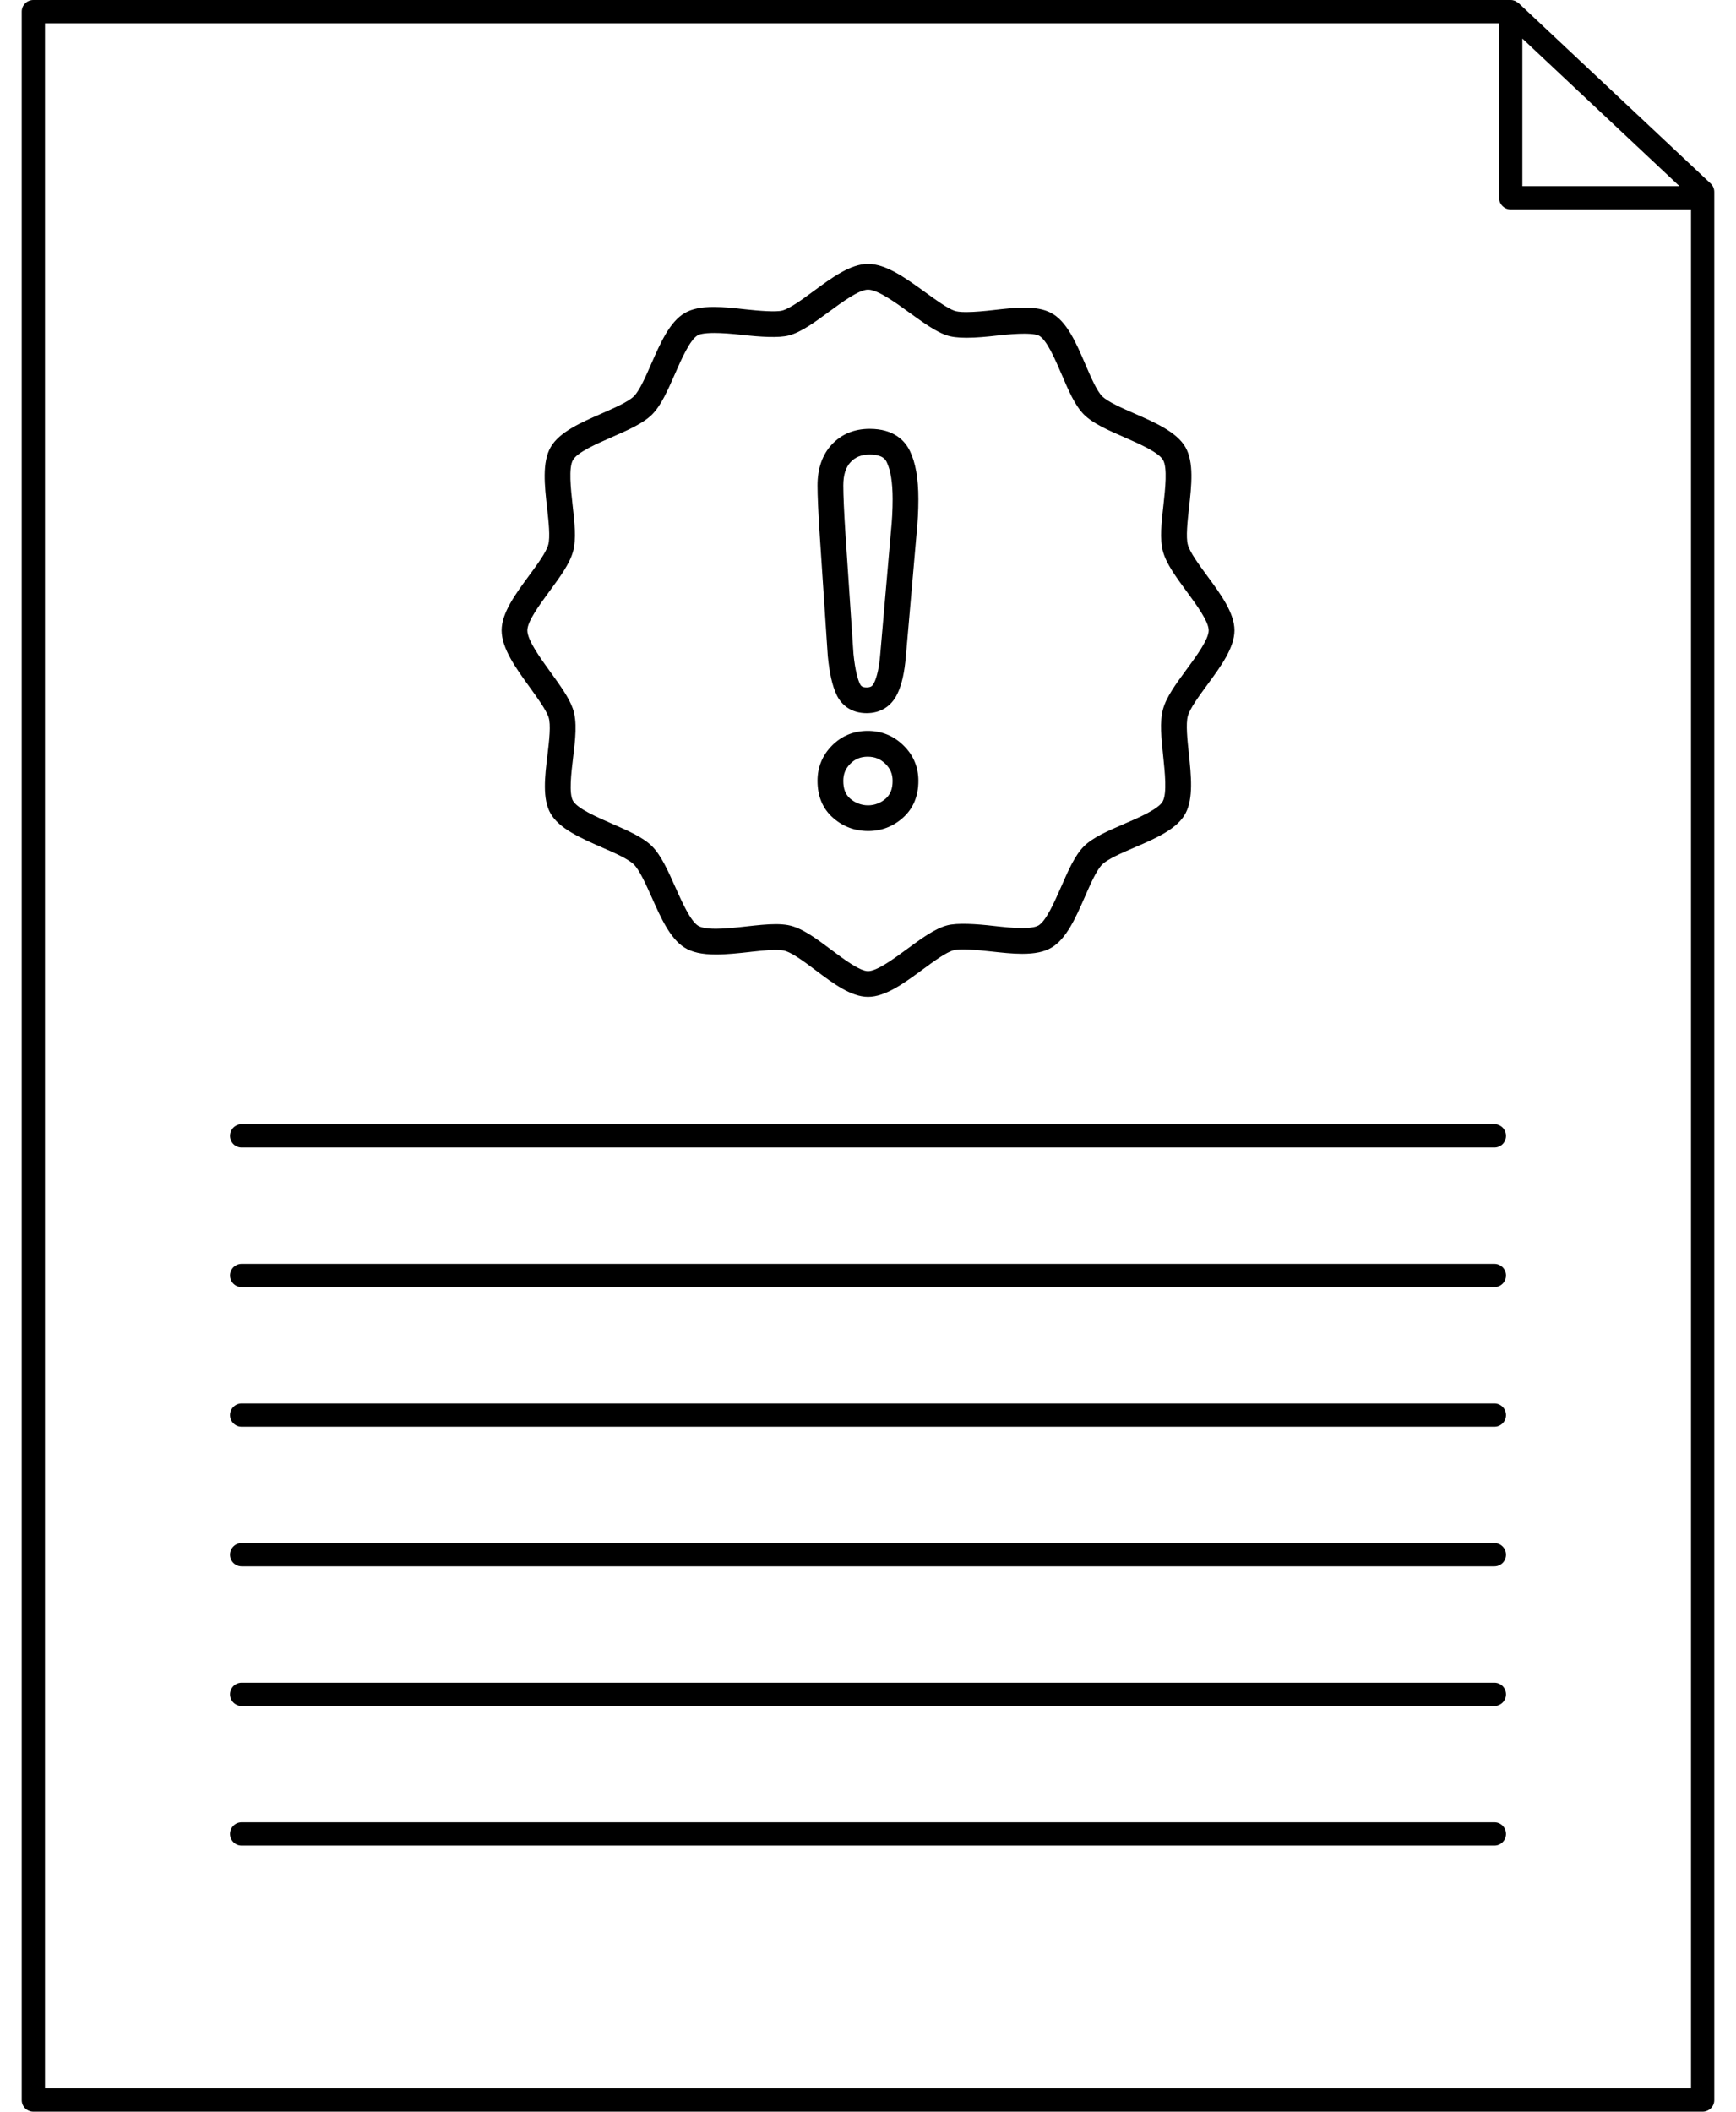 <?xml version="1.0" encoding="UTF-8" standalone="no"?>
<svg width="74px" height="90px" viewBox="0 0 74 90" version="1.1" xmlns="http://www.w3.org/2000/svg" xmlns:xlink="http://www.w3.org/1999/xlink" xmlns:sketch="http://www.bohemiancoding.com/sketch/ns">
    <!-- Generator: Sketch 3.4.1 (15681) - http://www.bohemiancoding.com/sketch -->
    <title>noun_191117_cc</title>
    <desc>Created with Sketch.</desc>
    <defs></defs>
    <g id="Page-1" stroke="none" stroke-width="1" fill="none" fill-rule="evenodd" sketch:type="MSPage">
        <g id="noun_191117_cc" sketch:type="MSLayerGroup" fill="#000000">
            <g id="Group" sketch:type="MSShapeGroup">
                <path d="M37.009,35.418 C37.569,35.418 38.066,35.229 38.486,34.855 C38.925,34.466 39.148,33.935 39.148,33.279 C39.148,32.688 38.933,32.18 38.51,31.768 C38.09,31.358 37.578,31.15 36.988,31.15 C36.394,31.15 35.884,31.359 35.47,31.772 C35.058,32.186 34.848,32.693 34.848,33.279 C34.848,33.944 35.074,34.477 35.52,34.864 C35.942,35.232 36.444,35.418 37.009,35.418 L37.009,35.418 Z M36.246,32.55 C36.452,32.346 36.687,32.25 36.987,32.25 C37.291,32.25 37.53,32.347 37.742,32.554 C37.951,32.759 38.049,32.989 38.049,33.28 C38.049,33.617 37.956,33.857 37.757,34.035 C37.547,34.221 37.28,34.323 37.003,34.323 C36.724,34.323 36.454,34.221 36.239,34.036 C36.04,33.863 35.947,33.622 35.947,33.28 C35.947,32.987 36.042,32.755 36.246,32.55 L36.246,32.55 Z M23.381,30.56 C23.492,30.878 23.41,31.567 23.337,32.176 C23.226,33.096 23.11,34.048 23.472,34.676 C23.844,35.319 24.754,35.718 25.641,36.108 C26.174,36.34 26.779,36.604 27.022,36.846 C27.264,37.088 27.536,37.695 27.781,38.244 C28.163,39.104 28.559,39.993 29.172,40.382 C29.494,40.586 29.923,40.681 30.521,40.681 C30.991,40.681 31.516,40.622 31.935,40.576 L32.026,40.565 C32.569,40.508 33.065,40.449 33.393,40.509 C33.725,40.569 34.282,40.987 34.773,41.356 C35.512,41.912 36.276,42.486 37.002,42.486 C37.746,42.486 38.549,41.895 39.325,41.324 C39.795,40.978 40.327,40.586 40.655,40.498 C40.915,40.428 41.615,40.479 42.259,40.553 C42.699,40.601 43.155,40.652 43.575,40.652 C44.113,40.652 44.507,40.57 44.811,40.394 C45.456,40.022 45.854,39.112 46.243,38.226 C46.475,37.693 46.74,37.088 46.98,36.847 C47.217,36.611 47.817,36.353 48.345,36.126 C49.249,35.738 50.185,35.335 50.539,34.658 C50.875,34.018 50.773,33.055 50.676,32.11 C50.613,31.522 50.542,30.855 50.633,30.52 C50.72,30.198 51.107,29.671 51.462,29.187 C52.032,28.412 52.621,27.611 52.621,26.867 C52.621,26.123 52.032,25.323 51.448,24.529 C51.106,24.064 50.719,23.537 50.633,23.215 C50.546,22.89 50.618,22.241 50.683,21.649 C50.79,20.692 50.901,19.703 50.53,19.057 C50.157,18.413 49.247,18.014 48.361,17.625 C47.827,17.392 47.22,17.126 46.98,16.887 C46.749,16.655 46.492,16.055 46.264,15.525 C45.874,14.616 45.472,13.674 44.785,13.326 C44.499,13.18 44.142,13.112 43.663,13.112 C43.249,13.112 42.793,13.163 42.346,13.215 C41.992,13.255 41.539,13.3 41.184,13.3 C40.904,13.3 40.763,13.271 40.694,13.248 C40.378,13.136 39.901,12.79 39.439,12.455 C38.621,11.862 37.773,11.247 37.001,11.247 C36.257,11.247 35.456,11.836 34.678,12.409 C34.208,12.755 33.676,13.147 33.348,13.235 C33.087,13.305 32.368,13.25 31.784,13.185 C31.287,13.129 30.844,13.082 30.429,13.082 C29.891,13.082 29.497,13.163 29.193,13.338 C28.547,13.711 28.148,14.624 27.761,15.506 C27.528,16.041 27.263,16.645 27.024,16.886 C26.783,17.126 26.176,17.391 25.642,17.626 C24.759,18.012 23.847,18.411 23.474,19.056 C23.103,19.702 23.213,20.691 23.323,21.668 C23.386,22.24 23.458,22.889 23.371,23.214 C23.282,23.544 22.89,24.075 22.544,24.544 C21.973,25.32 21.383,26.123 21.383,26.866 C21.383,27.636 21.995,28.482 22.592,29.306 C22.923,29.767 23.269,30.243 23.381,30.56 L23.381,30.56 Z M23.43,25.191 C23.871,24.589 24.288,24.023 24.429,23.498 C24.571,22.972 24.493,22.274 24.408,21.526 C24.33,20.818 24.232,19.937 24.424,19.604 C24.615,19.273 25.423,18.919 26.089,18.628 C26.77,18.329 27.414,18.048 27.799,17.663 C28.183,17.278 28.464,16.635 28.766,15.948 C29.037,15.329 29.407,14.482 29.74,14.291 C29.803,14.253 29.981,14.191 30.448,14.191 C30.761,14.191 31.158,14.219 31.661,14.275 C32.405,14.358 33.199,14.411 33.633,14.295 C34.16,14.153 34.728,13.735 35.33,13.292 C35.903,12.87 36.617,12.345 37.001,12.345 C37.418,12.345 38.181,12.899 38.806,13.353 C39.352,13.747 39.868,14.12 40.329,14.283 C40.543,14.359 40.827,14.395 41.198,14.395 C41.619,14.395 42.098,14.348 42.469,14.305 C42.975,14.248 43.352,14.222 43.655,14.222 C44.064,14.222 44.225,14.273 44.287,14.305 C44.617,14.473 44.984,15.329 45.255,15.959 C45.545,16.639 45.82,17.281 46.202,17.665 C46.588,18.05 47.233,18.333 47.929,18.637 C48.578,18.922 49.386,19.276 49.577,19.606 C49.768,19.939 49.671,20.82 49.593,21.528 C49.509,22.27 49.431,22.971 49.572,23.499 C49.712,24.022 50.125,24.585 50.578,25.202 C50.999,25.774 51.522,26.485 51.522,26.868 C51.522,27.251 50.999,27.962 50.563,28.554 C50.125,29.151 49.711,29.714 49.572,30.237 C49.429,30.765 49.503,31.467 49.583,32.233 C49.656,32.932 49.748,33.803 49.566,34.149 C49.391,34.482 48.536,34.85 47.895,35.125 C47.22,35.417 46.582,35.691 46.202,36.072 C45.817,36.457 45.535,37.102 45.23,37.802 C44.945,38.449 44.591,39.256 44.262,39.446 C44.19,39.487 44.003,39.556 43.574,39.556 C43.206,39.556 42.769,39.508 42.341,39.461 C41.639,39.38 40.807,39.322 40.369,39.44 C39.842,39.582 39.274,40 38.663,40.449 C38.093,40.868 37.383,41.39 37.001,41.39 C36.645,41.39 35.943,40.863 35.43,40.477 C34.784,39.993 34.175,39.535 33.588,39.428 C33.435,39.401 33.265,39.387 33.069,39.387 C32.698,39.387 32.282,39.432 31.815,39.484 C31.395,39.53 30.919,39.584 30.52,39.584 C30.035,39.584 29.835,39.504 29.759,39.456 C29.43,39.248 29.073,38.45 28.782,37.799 C28.476,37.111 28.185,36.461 27.799,36.071 C27.414,35.686 26.77,35.405 26.071,35.099 C25.423,34.814 24.615,34.461 24.424,34.13 C24.245,33.819 24.351,32.947 24.427,32.311 C24.524,31.512 24.615,30.757 24.416,30.197 C24.253,29.732 23.876,29.213 23.472,28.654 C23.03,28.043 22.479,27.282 22.479,26.869 C22.479,26.483 23.002,25.772 23.43,25.191 L23.43,25.191 Z M35.285,27.949 C35.355,28.676 35.475,29.214 35.652,29.595 C35.889,30.11 36.35,30.395 36.944,30.395 C37.527,30.395 37.989,30.108 38.243,29.589 C38.438,29.193 38.559,28.66 38.615,27.964 L39.07,22.749 C39.121,22.255 39.147,21.758 39.147,21.273 C39.147,20.389 39.028,19.716 38.784,19.216 C38.575,18.787 38.108,18.277 37.071,18.277 C36.414,18.277 35.871,18.502 35.457,18.944 C35.054,19.378 34.848,19.965 34.848,20.692 C34.848,21.128 34.88,21.836 34.946,22.859 L35.285,27.949 L35.285,27.949 Z M36.26,19.694 C36.464,19.476 36.722,19.374 37.072,19.374 C37.64,19.374 37.751,19.6 37.798,19.696 C37.965,20.041 38.05,20.571 38.05,21.273 C38.05,21.722 38.026,22.183 37.978,22.647 L37.523,27.875 C37.479,28.416 37.388,28.842 37.258,29.107 C37.188,29.25 37.11,29.298 36.945,29.298 C36.757,29.298 36.702,29.248 36.649,29.133 C36.566,28.953 36.452,28.584 36.38,27.861 L36.041,22.786 C35.98,21.842 35.947,21.118 35.947,20.692 C35.947,20.245 36.05,19.919 36.26,19.694 L36.26,19.694 Z M64.197,48.41 C64.197,48.684 63.975,48.906 63.701,48.906 L10.3,48.906 C10.026,48.906 9.804,48.684 9.804,48.41 C9.804,48.136 10.026,47.914 10.3,47.914 L63.701,47.914 C63.976,47.914 64.197,48.136 64.197,48.41 L64.197,48.41 Z M64.197,54.36 C64.197,54.634 63.975,54.856 63.701,54.856 L10.3,54.856 C10.026,54.856 9.804,54.634 9.804,54.36 C9.804,54.086 10.026,53.864 10.3,53.864 L63.701,53.864 C63.976,53.865 64.197,54.086 64.197,54.36 L64.197,54.36 Z M72.918,7.821 L64.736,0.135 C64.714,0.113 64.683,0.101 64.655,0.084 C64.631,0.068 64.609,0.049 64.584,0.038 C64.525,0.015 64.463,0 64.396,0 L1.422,0 C1.148,0 0.926,0.222 0.926,0.496 L0.926,89.504 C0.926,89.778 1.148,90 1.422,90 L72.578,90 C72.852,90 73.074,89.778 73.074,89.504 L73.074,8.43 L73.074,8.182 C73.074,8.045 73.019,7.915 72.918,7.821 L72.918,7.821 Z M64.893,1.643 L71.59,7.935 L64.893,7.935 L64.893,1.643 L64.893,1.643 Z M72.083,89.008 L1.917,89.008 L1.917,0.992 L63.9,0.992 L63.9,8.43 C63.9,8.704 64.123,8.926 64.396,8.926 L72.083,8.926 L72.083,89.008 L72.083,89.008 Z M64.197,78.162 C64.197,78.436 63.975,78.658 63.701,78.658 L10.3,78.658 C10.026,78.658 9.804,78.436 9.804,78.162 C9.804,77.888 10.026,77.666 10.3,77.666 L63.701,77.666 C63.976,77.666 64.197,77.888 64.197,78.162 L64.197,78.162 Z M64.197,72.212 C64.197,72.486 63.975,72.708 63.701,72.708 L10.3,72.708 C10.026,72.708 9.804,72.486 9.804,72.212 C9.804,71.938 10.026,71.716 10.3,71.716 L63.701,71.716 C63.976,71.716 64.197,71.938 64.197,72.212 L64.197,72.212 Z M64.197,66.261 C64.197,66.535 63.975,66.757 63.701,66.757 L10.3,66.757 C10.026,66.757 9.804,66.535 9.804,66.261 C9.804,65.987 10.026,65.765 10.3,65.765 L63.701,65.765 C63.976,65.766 64.197,65.987 64.197,66.261 L64.197,66.261 Z M64.197,60.311 C64.197,60.585 63.975,60.807 63.701,60.807 L10.3,60.807 C10.026,60.807 9.804,60.585 9.804,60.311 C9.804,60.037 10.026,59.815 10.3,59.815 L63.701,59.815 C63.976,59.815 64.197,60.037 64.197,60.311 L64.197,60.311 Z" id="Shape"></path>
            </g>
        </g>
    </g>
</svg>